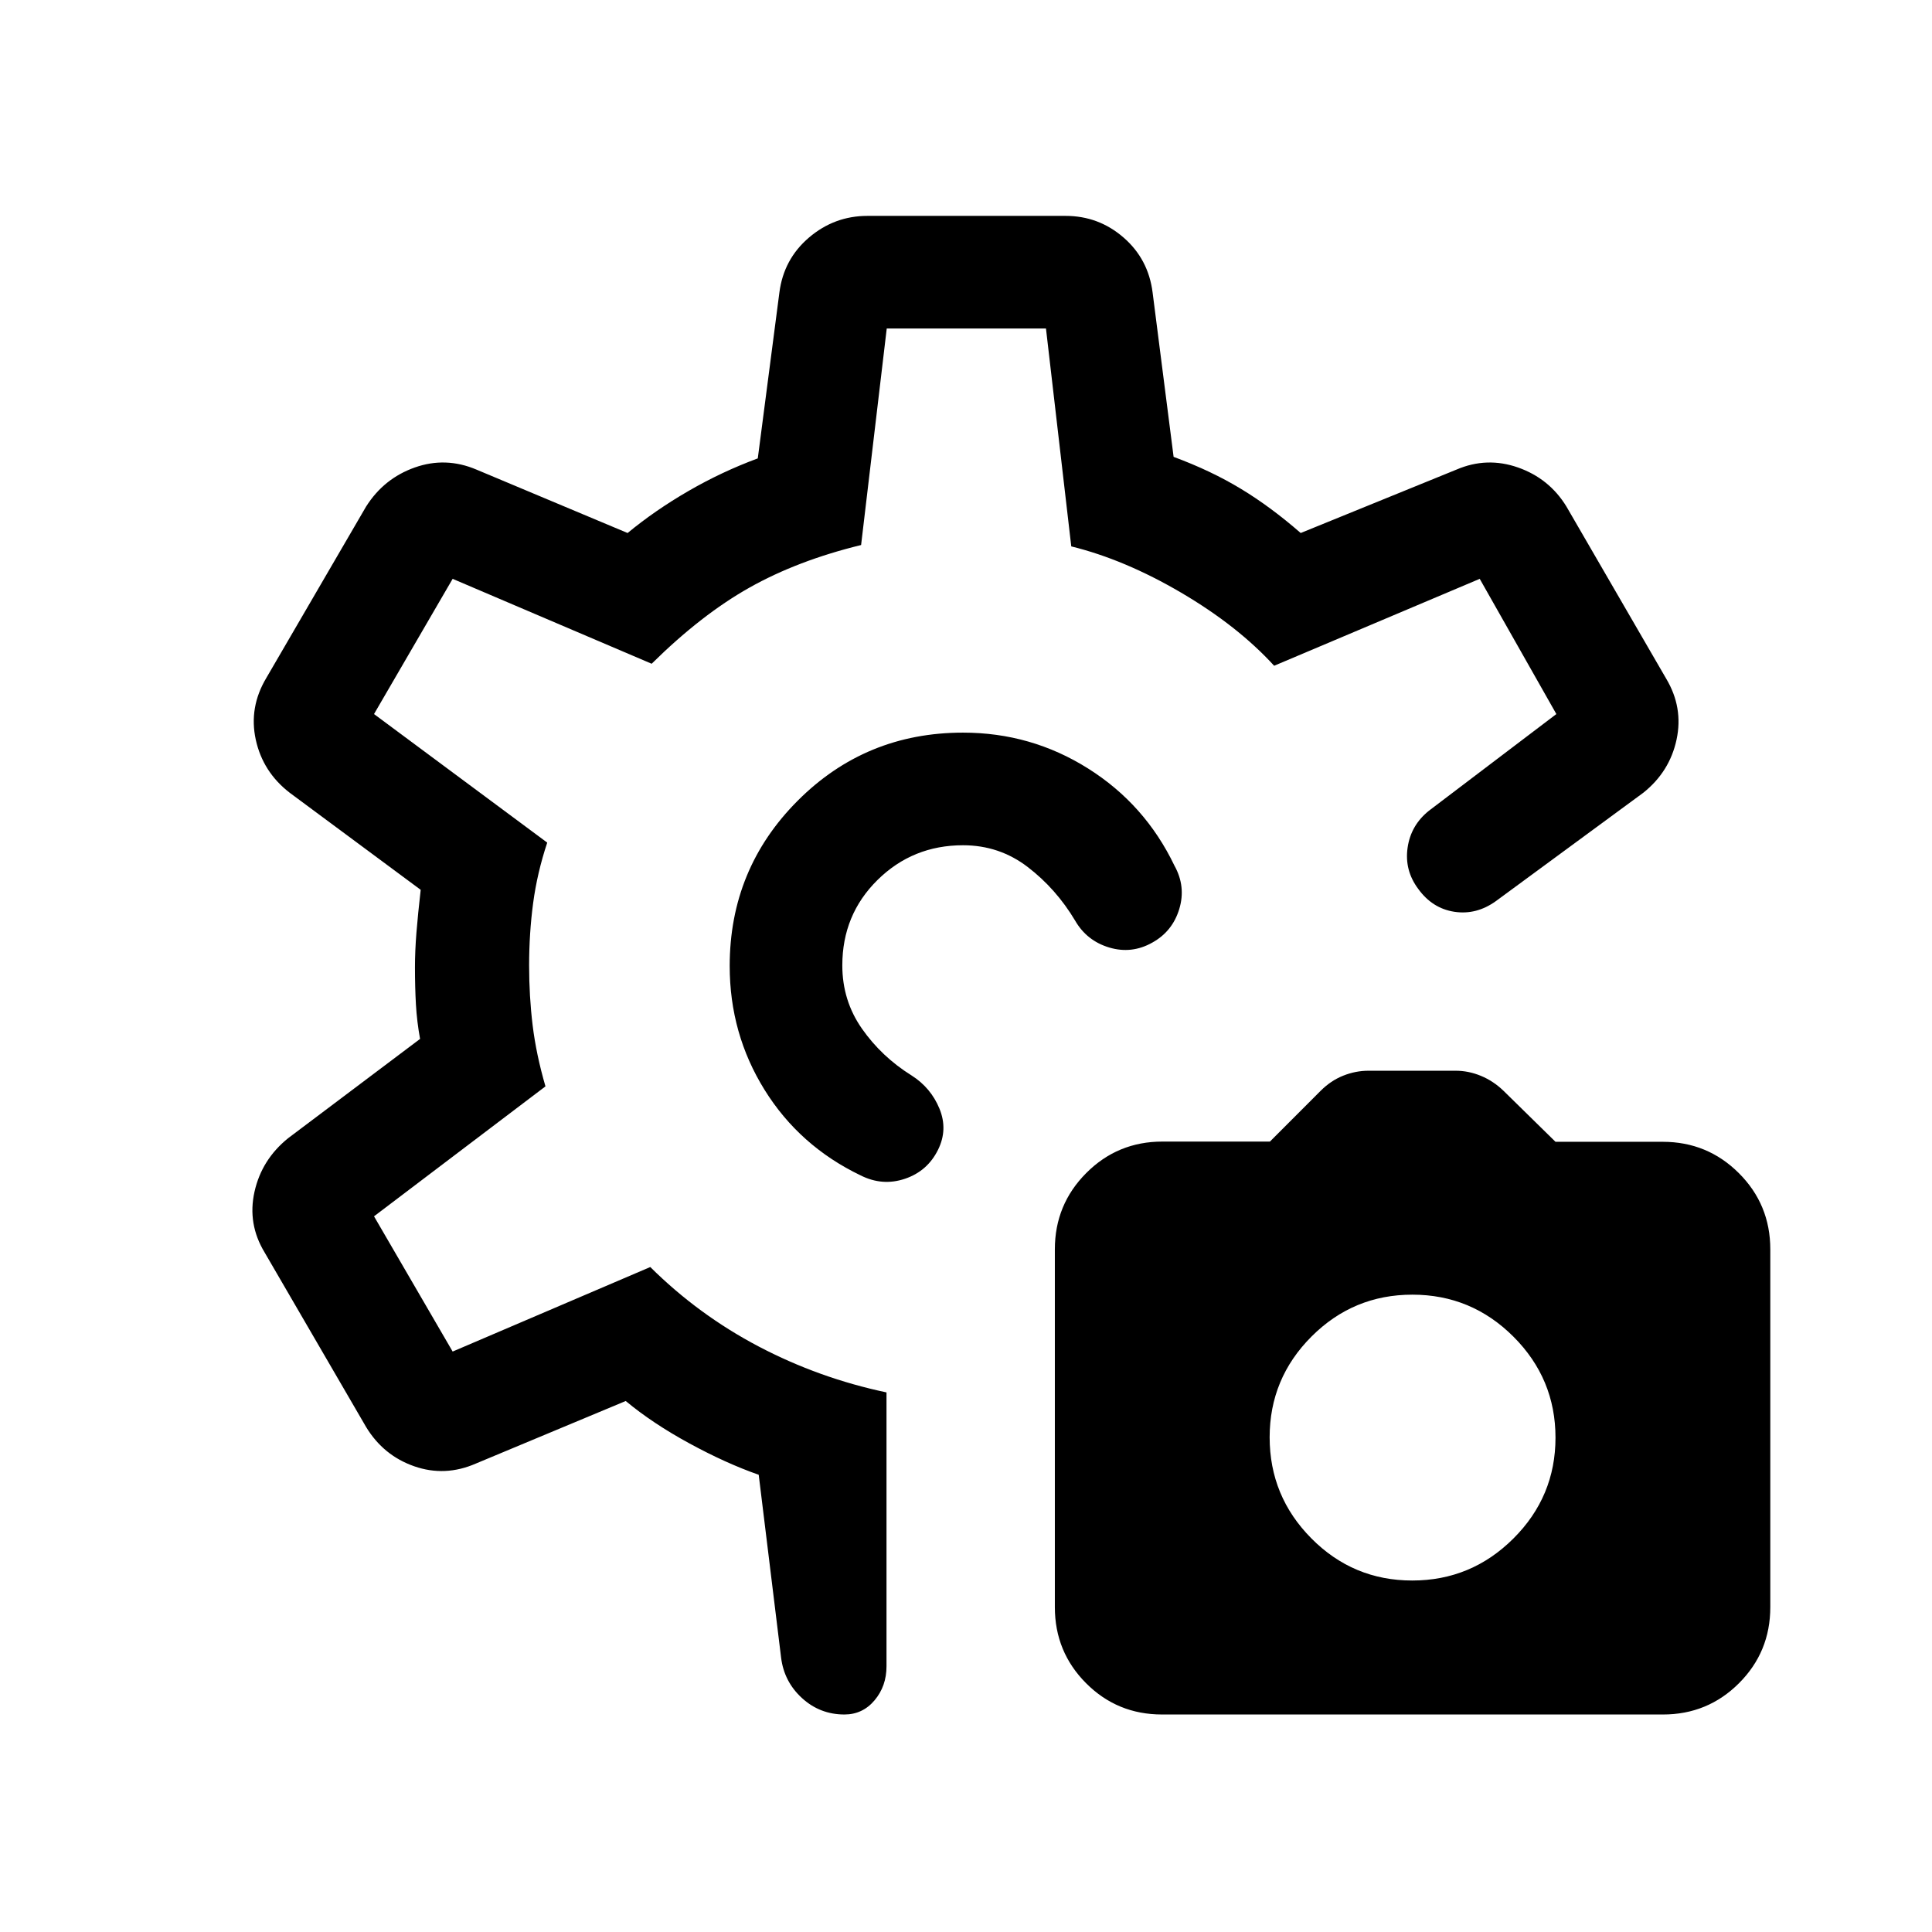 <svg xmlns="http://www.w3.org/2000/svg" height="24" viewBox="0 -960 960 960" width="24"><path d="M577.38-108.08q-22.23 0-37.73-15.56-15.5-15.56-15.5-37.78v-177.81q0-22.23 15.59-37.88 15.58-15.65 37.85-15.65h53.43l25.12-25.15q5.11-5.13 11.28-7.59 6.17-2.46 12.57-2.46h43.33q6.4 0 12.57 2.56 6.17 2.55 11.24 7.45l25.79 25.3h53.29q22.21 0 37.83 15.58 15.61 15.59 15.61 37.85v177.82q0 22.23-15.56 37.78-15.55 15.54-37.78 15.54H577.38Zm124.34-66.57q29.34 0 50.27-20.86 20.93-20.85 20.93-50.13t-20.89-50.17q-20.89-20.88-50.23-20.88-29.34 0-50.13 20.82-20.79 20.82-20.79 50.06 0 29.32 20.75 50.24t50.09 20.92ZM572.56-491.62q-10.25 5.77-21.41 2.43-11.15-3.35-16.92-13.35-9.46-15.84-23.57-26.65Q496.55-540 478.54-540q-25 0-42.5 17.25-17.5 17.26-17.5 42.44 0 17.52 9.77 31.47 9.77 13.96 24.69 23.26 9.54 6.08 13.81 16.46 4.27 10.39-.7 20.43-5.26 10.65-16.46 14.42-11.19 3.77-22.03-1.69-30.35-14.58-47.7-42.48-17.34-27.91-17.34-61.56 0-48.25 33.76-82.1 33.77-33.86 82.18-33.86 33.85 0 62.16 17.83 28.31 17.83 42.9 48.28 5.76 10.35 2.4 21.5-3.37 11.16-13.42 16.73ZM419.58-108.08q-12.14 0-21.06-8.14-8.92-8.15-10.4-20.13L377-227.19q-16.27-5.7-34.52-15.64-18.25-9.94-31.56-21.02l-74.46 31.08q-15.31 6.69-30.62 1.36-15.32-5.34-23.92-19.51l-50.42-86.73q-8.61-14.2-5.04-30.18 3.57-15.99 16.69-26.59l65.58-49.35q-1.57-8.59-2.06-17.1-.48-8.51-.48-18.55 0-7.93.73-17.14.74-9.21 2.12-21.29l-65.08-48.23q-13.35-10.3-16.87-26.38-3.51-16.08 5.3-30.77l49.53-85.08q8.81-13.95 24.18-19.4 15.36-5.44 30.67 1.06l75.08 31.5q13.65-11.27 30.23-20.87 16.57-9.59 34.46-16.21l10.73-82.38q2.13-16.64 14.74-27.38 12.61-10.74 29.03-10.74h98.42q16.44 0 28.81 10.74 12.38 10.74 14.46 27.38l10.43 81.62q18.65 6.91 33.47 15.9 14.83 8.98 29.68 21.94l77.38-31.5q15.12-6.5 30.63-1.05 15.51 5.46 24.03 19.39l49.53 85.46q8.62 14.39 5.19 30.36-3.43 15.97-16.53 26.41l-73.2 53.81q-9.71 7-20.68 5.33-10.97-1.68-17.97-11.41-6.88-9.23-5.26-20.43 1.61-11.2 10.65-18.41l63.27-48-38.08-67.19-102.15 43.19q-18.16-19.85-46.2-36.31-28.04-16.46-54.61-23l-12.57-108.27h-79.12l-12.74 107.59q-31.61 7.72-55.51 21.18-23.91 13.46-48.56 37.81l-98.89-42.19-39.07 67.19 86.07 63.88q-5 15.04-7 30.05-2 15.01-2 31.01 0 15.32 1.75 29.73 1.75 14.4 6.37 30.33l-85.19 64.57 39.07 67.2 98.2-42q24 23.8 53.94 39.52 29.94 15.71 63.44 22.78v136.08q0 9.87-5.93 16.91-5.93 7.05-14.99 7.05Zm59.54-372.23Zm0 0Z"/></svg>